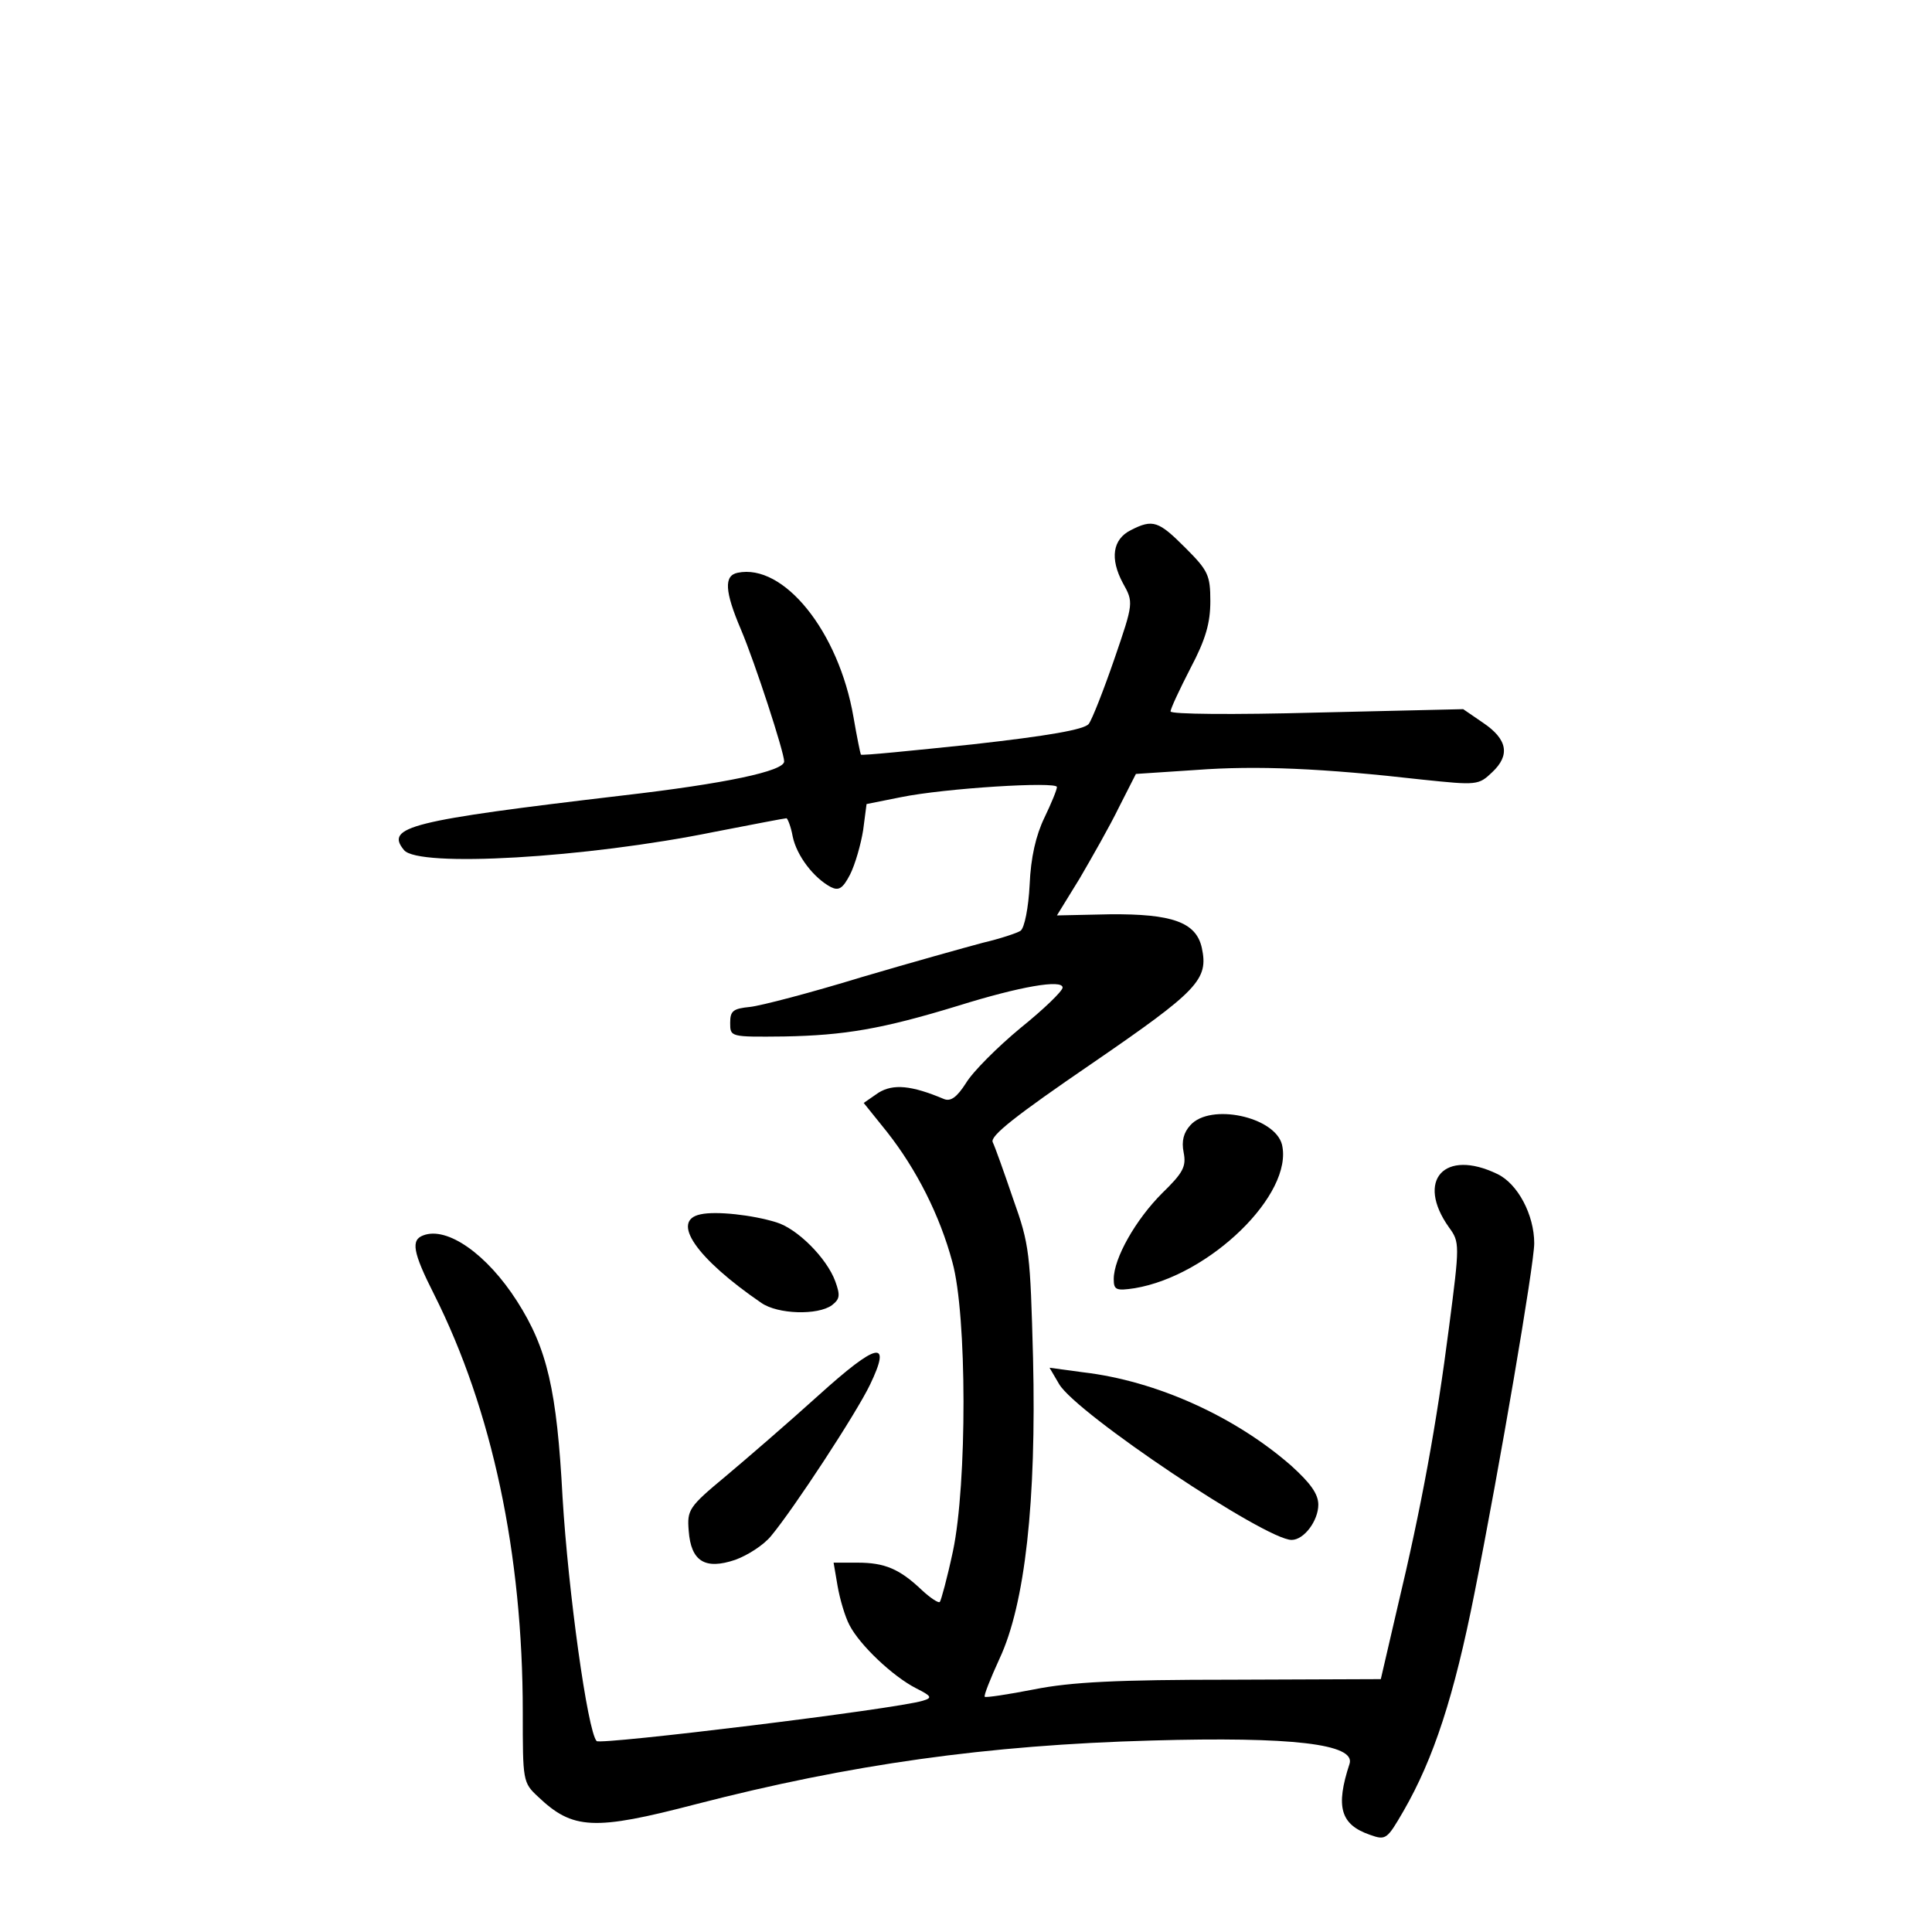 <?xml version="1.0" standalone="no"?>
<!DOCTYPE svg PUBLIC "-//W3C//DTD SVG 20010904//EN"
 "http://www.w3.org/TR/2001/REC-SVG-20010904/DTD/svg10.dtd">
<svg version="1.0" xmlns="http://www.w3.org/2000/svg"
 width="340pt" height="340pt" viewBox="0 0 340 340"
 preserveAspectRatio="xMidYMid meet">
<g transform="translate(0,340) scale(0.1,-0.1)"
fill="#000000" stroke="none">
<path d="M1990 2467 c-32 -16 -37 -50 -14 -93 19 -34 19 -35 -15 -134 -19 -55
-39 -106 -45 -114 -8 -10 -71 -21 -205 -36 -106 -11 -194 -20 -196 -18 -1 2
-7 31 -13 66 -26 151 -123 271 -204 254 -24 -5 -23 -32 6 -100 25 -59 76 -216
76 -232 0 -17 -103 -39 -285 -60 -373 -44 -418 -55 -384 -96 25 -31 320 -14
546 32 67 13 124 24 127 24 2 0 8 -15 11 -32 7 -34 37 -73 67 -89 14 -7 21 -3
34 22 9 18 19 53 23 78 l6 46 60 12 c78 16 275 28 275 18 0 -5 -10 -29 -22
-54 -15 -31 -24 -70 -26 -118 -2 -40 -9 -76 -16 -81 -6 -4 -36 -14 -66 -21
-30 -8 -127 -35 -215 -61 -88 -27 -176 -50 -195 -52 -30 -3 -35 -7 -35 -28 0
-25 0 -25 95 -24 106 2 172 13 306 54 109 34 184 47 184 32 0 -6 -33 -38 -74
-71 -41 -34 -84 -77 -96 -97 -16 -25 -27 -33 -39 -28 -57 24 -89 27 -115 11
l-26 -18 41 -51 c52 -66 93 -147 115 -229 26 -93 26 -391 1 -509 -10 -47 -21
-87 -23 -89 -2 -3 -17 7 -32 21 -39 37 -65 48 -113 48 l-42 0 7 -41 c4 -23 13
-54 21 -69 18 -35 76 -90 117 -111 28 -14 29 -17 12 -22 -49 -15 -567 -78
-574 -71 -16 17 -50 263 -60 429 -10 189 -27 262 -80 345 -53 83 -123 132
-165 116 -22 -8 -19 -29 19 -104 102 -203 156 -456 156 -735 0 -121 0 -124 27
-149 61 -58 98 -60 278 -13 271 70 512 104 802 112 246 7 359 -6 348 -41 -25
-76 -16 -107 36 -125 28 -10 30 -8 59 42 53 92 89 202 125 384 44 221 105 578
105 615 0 50 -29 105 -65 122 -93 45 -144 -11 -85 -94 19 -26 19 -30 0 -176
-22 -171 -48 -314 -91 -494 l-29 -125 -263 -1 c-200 0 -282 -4 -347 -17 -46
-9 -86 -15 -87 -13 -2 2 10 32 26 67 45 96 65 277 59 529 -5 185 -6 199 -35
280 -16 47 -32 92 -36 100 -5 11 41 47 174 138 188 129 206 148 194 204 -10
45 -52 60 -162 59 l-93 -2 40 65 c21 36 53 92 69 125 l30 59 106 7 c107 8 222
3 398 -17 96 -10 99 -10 123 13 32 30 27 58 -16 87 l-35 24 -257 -6 c-148 -4
-258 -3 -258 2 0 5 16 39 35 76 27 51 35 80 35 118 0 46 -4 54 -44 94 -47 47
-57 51 -96 31z"/>
<path d="M2095 1420 c-12 -13 -16 -28 -12 -48 5 -25 -1 -36 -38 -72 -46 -46
-85 -114 -85 -151 0 -19 4 -21 37 -16 132 22 280 166 259 253 -13 49 -126 73
-161 34z"/>
<path d="M1233 1263 c-54 -11 -7 -78 107 -156 29 -20 99 -22 124 -4 14 11 15
17 6 42 -15 41 -67 93 -104 104 -42 13 -106 20 -133 14z"/>
<path d="M1440 944 c-52 -47 -126 -111 -163 -142 -65 -54 -68 -59 -65 -96 4
-54 29 -69 82 -51 22 8 50 26 63 42 40 48 150 216 174 266 39 81 13 75 -91
-19z"/>
<path d="M1864 964 c31 -52 363 -274 409 -274 22 0 47 34 47 62 0 19 -14 38
-47 68 -99 87 -238 150 -367 165 l-59 8 17 -29z"/>
</g>
</svg>
